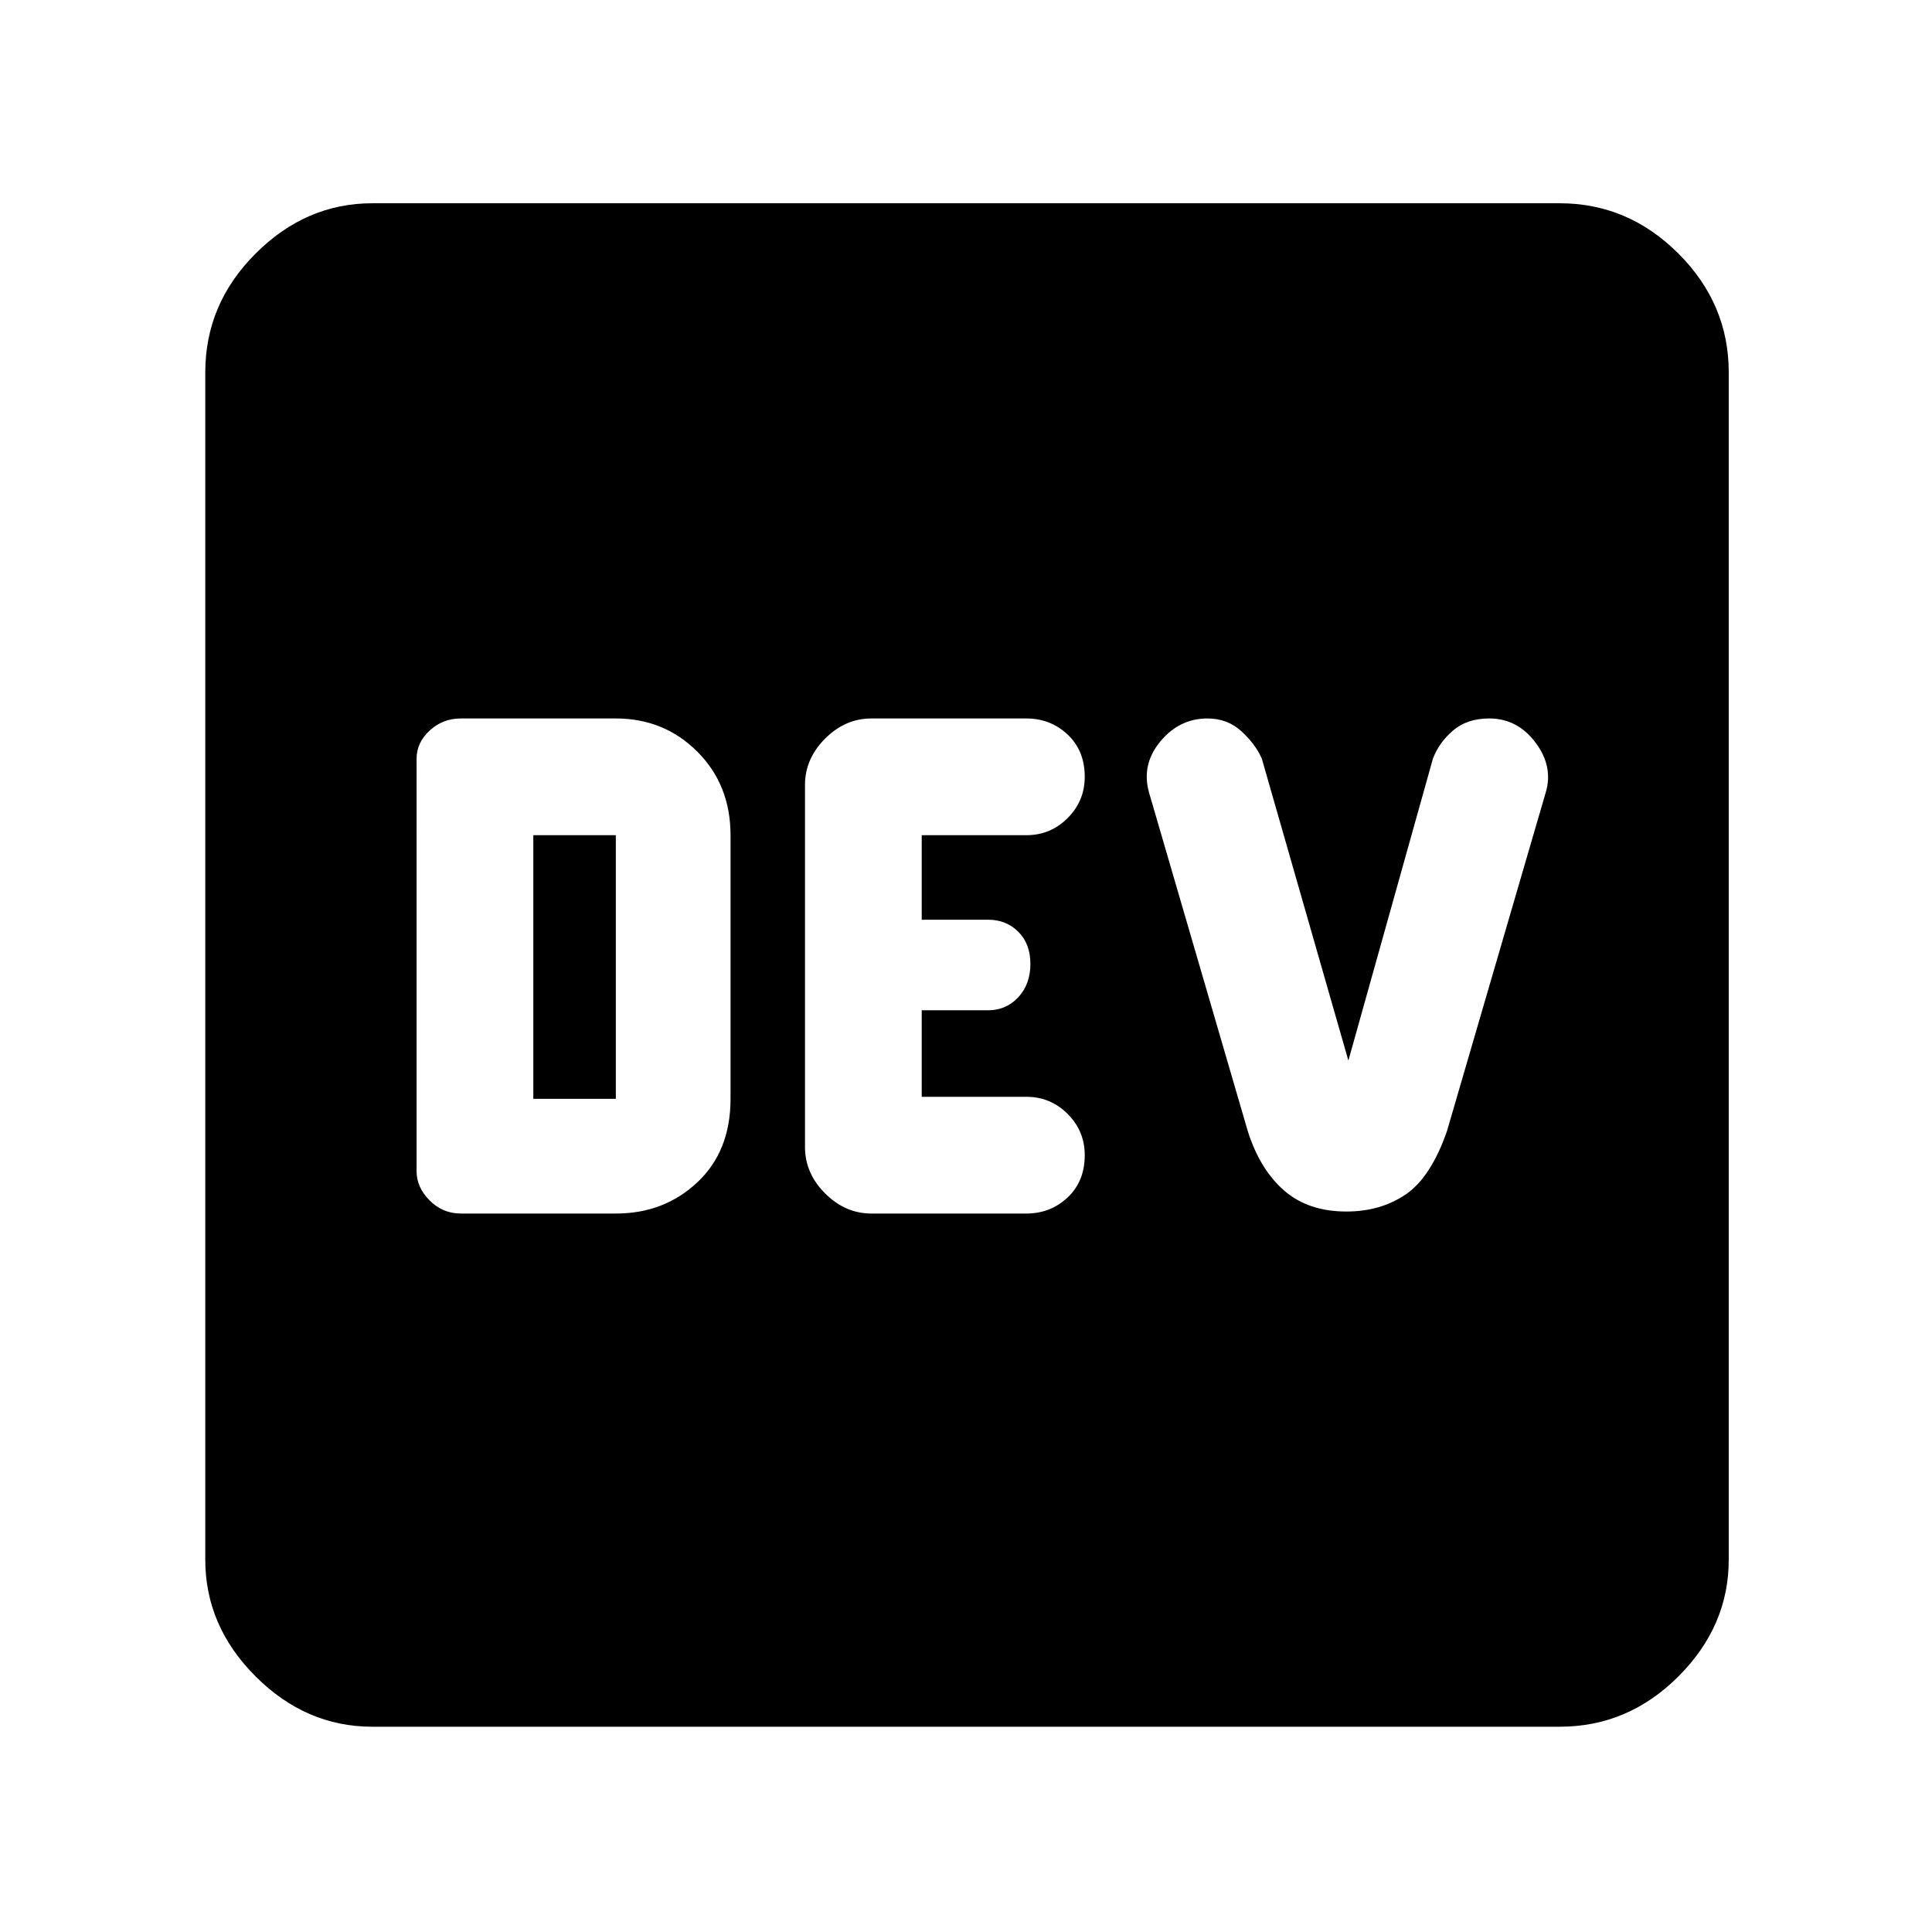 <svg xmlns="http://www.w3.org/2000/svg" height="48" width="48"><path d="M11.45 30.15h3.85q1.2 0 2.025-.775t.825-2.075v-6.55q0-1.25-.825-2.075-.825-.825-2.025-.825h-3.85q-.45 0-.775.3t-.325.7V29.1q0 .4.325.725.325.325.775.325Zm10.2 0h3.85q.6 0 1.025-.4.425-.4.425-1.05 0-.6-.425-1.025-.425-.425-1.025-.425h-2.6V25.1h1.65q.45 0 .75-.325t.3-.825q0-.5-.3-.8-.3-.3-.75-.3H22.9v-2.1h2.6q.6 0 1.025-.425.425-.425.425-1.025 0-.65-.425-1.05t-1.025-.4h-3.85q-.65 0-1.15.5-.5.5-.5 1.15v9q0 .65.5 1.15.5.5 1.15.5Zm11.8-.05q.85 0 1.475-.425.625-.425 1.025-1.575l2.45-8.4q.2-.65-.25-1.25t-1.15-.6q-.55 0-.9.3t-.5.7l-2.1 7.5-2.15-7.5q-.15-.35-.5-.675-.35-.325-.85-.325-.7 0-1.175.575-.475.575-.275 1.275L31 28.1q.3.95.9 1.475.6.525 1.55.525Zm-20.2-2.8v-6.55h2.05v6.55Zm-4 15.6q-1.65 0-2.9-1.25t-1.25-2.9V9.25q0-1.7 1.25-2.95 1.25-1.25 2.9-1.25h29.5q1.7 0 2.95 1.25 1.25 1.25 1.25 2.95v29.5q0 1.65-1.25 2.9t-2.95 1.25Z"/></svg>